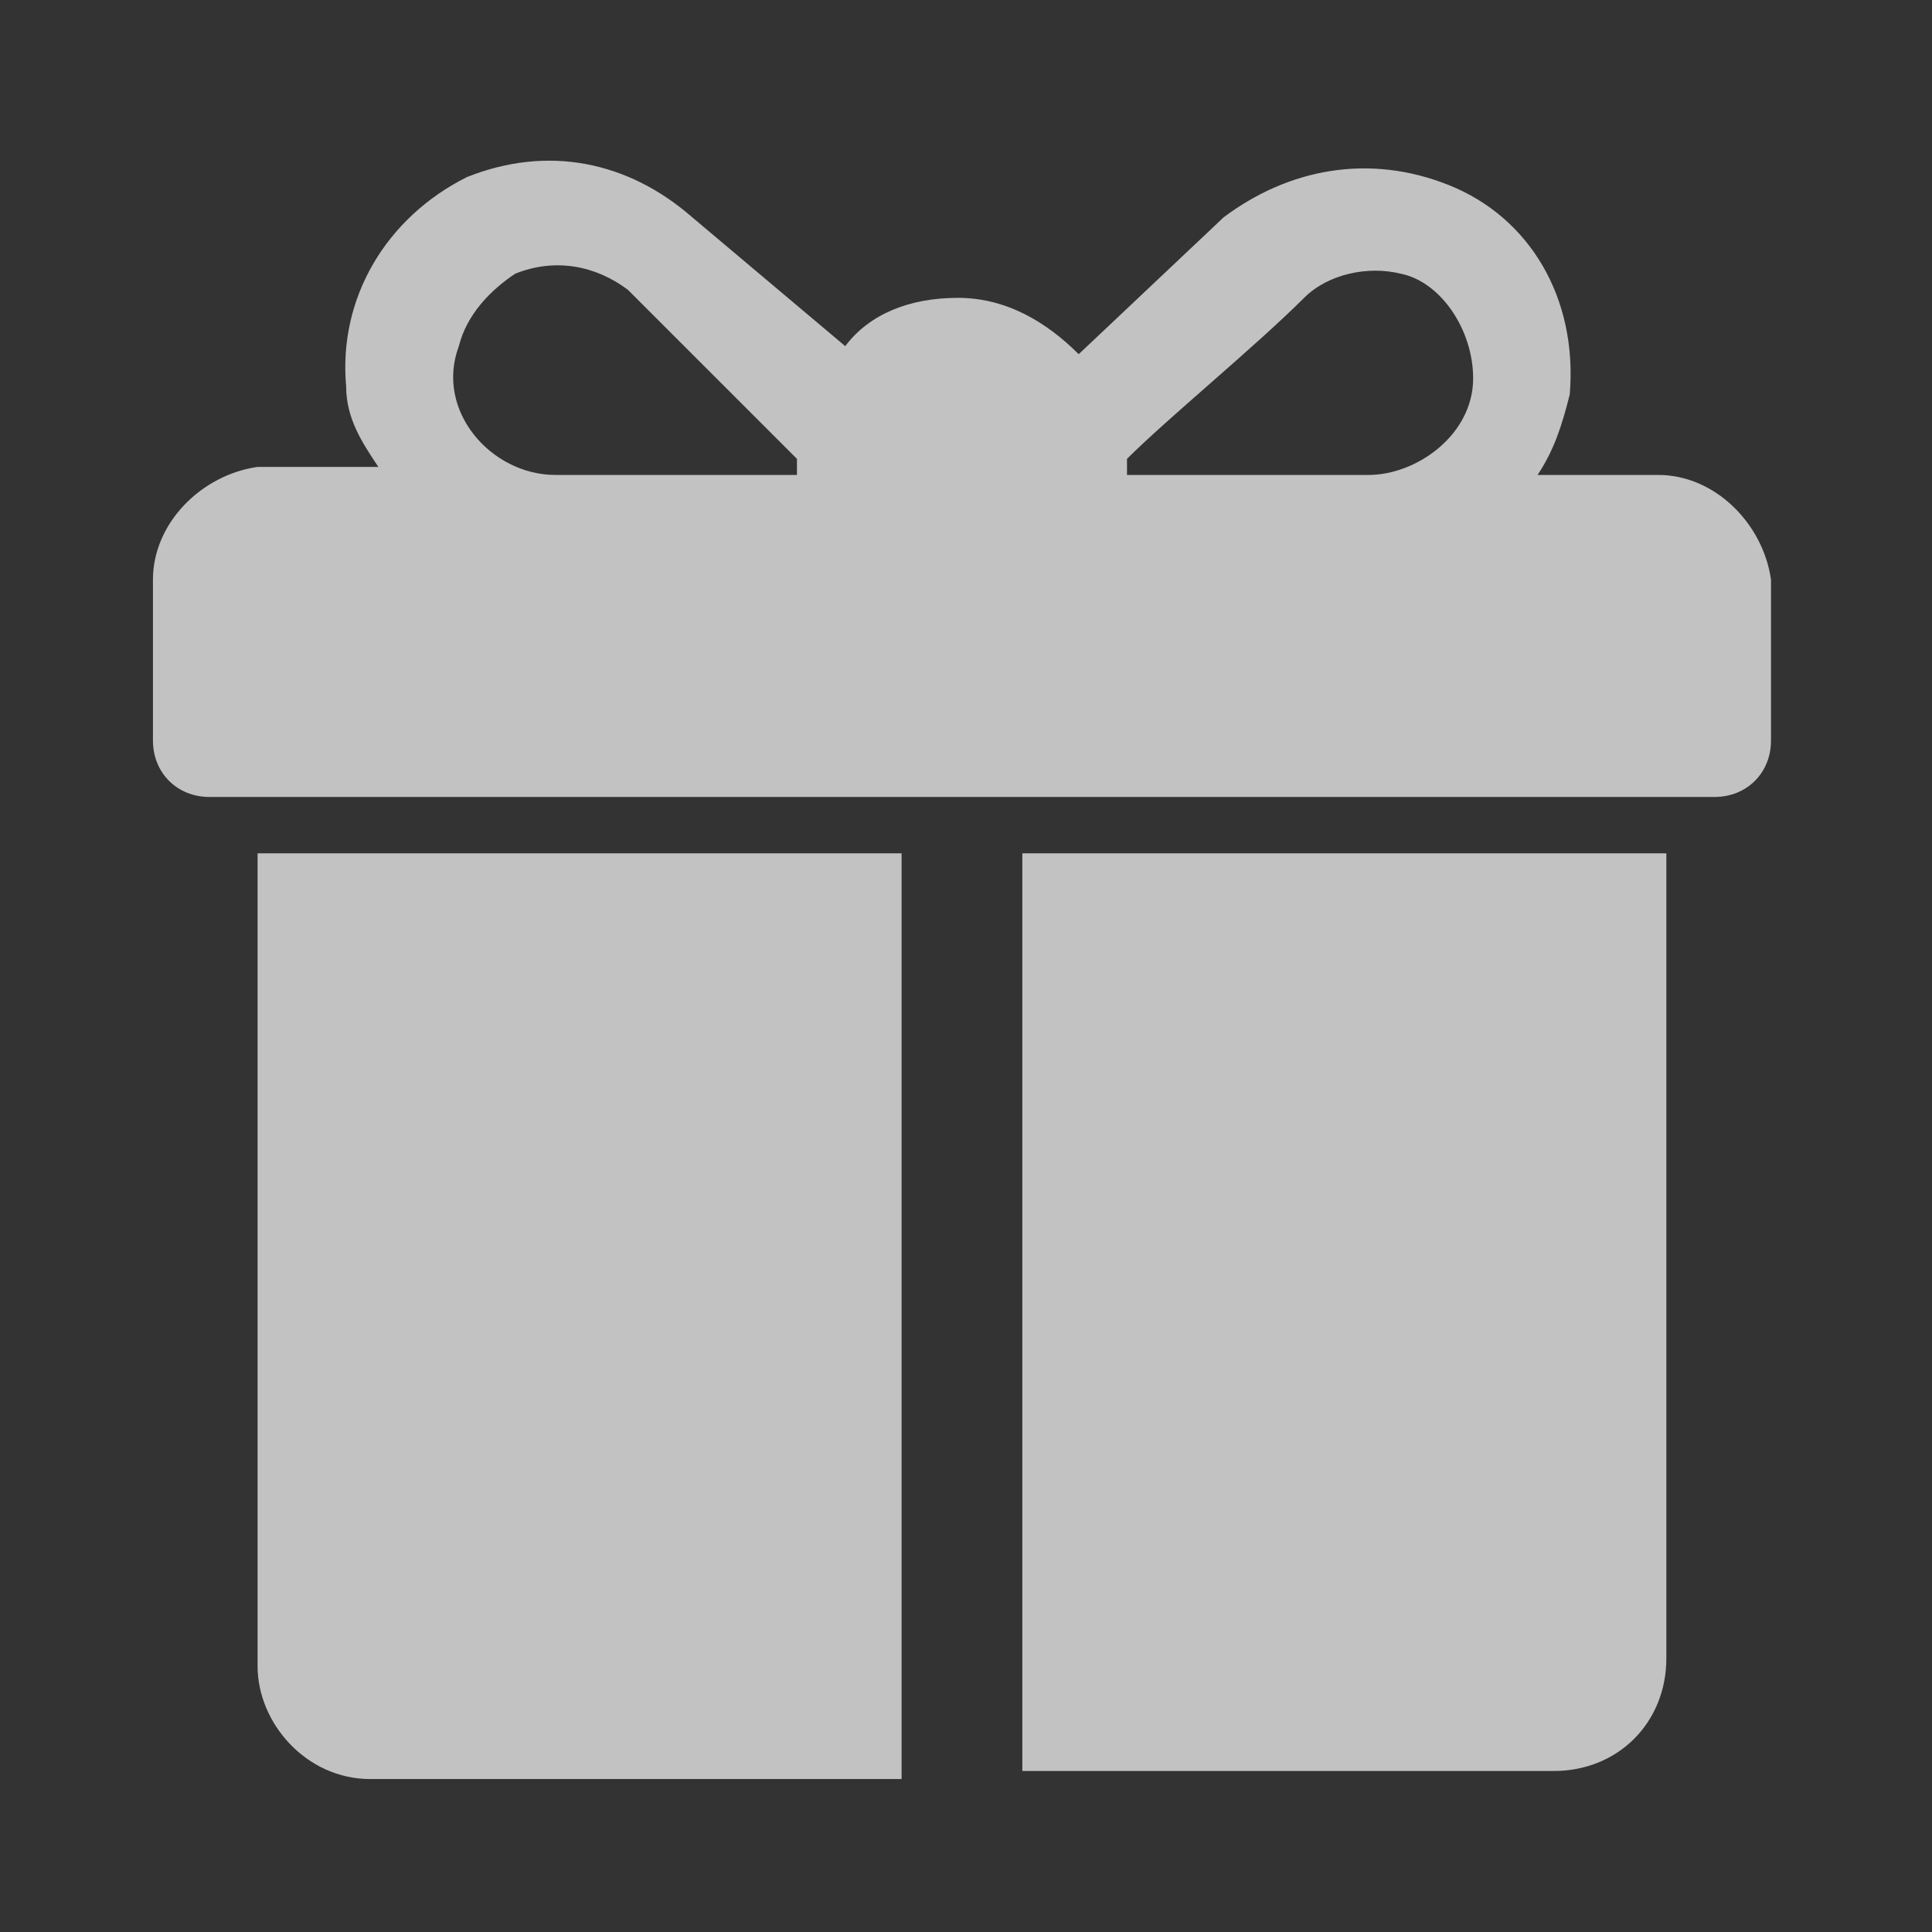 <?xml version="1.0" encoding="utf-8"?>
<!-- Generator: Adobe Illustrator 24.0.1, SVG Export Plug-In . SVG Version: 6.00 Build 0)  -->
<svg version="1.1" id="Layer_1" xmlns="http://www.w3.org/2000/svg" xmlns:xlink="http://www.w3.org/1999/xlink" x="0px" y="0px"
	 width="24px" height="24px" viewBox="0 0 24 24" style="enable-background:new 0 0 24 24;" xml:space="preserve">
<rect x="0" y="0" width="24" height="24" fill="#333333" stroke="none"/>
<style type="text/css">
	.st0{opacity:0.7;}
	.st1{fill:#FFFFFF;}
	.st2{fill:none;}
</style>
<g id="ic-transaction-staked" class="st0">
	<g>
		<g>
			<path class="st1" d="M20.6,5.9h-1.5c0.2-0.3,0.3-0.6,0.4-1C19.6,3.7,19,2.7,18,2.3s-2-0.2-2.8,0.4l-1.8,1.7
				C13,4,12.5,3.7,11.9,3.7s-1.1,0.2-1.4,0.6L8.6,2.7C7.8,2,6.8,1.8,5.8,2.2c-1,0.5-1.6,1.5-1.5,2.6c0,0.4,0.2,0.7,0.4,1H3.2
				C2.5,5.9,1.9,6.5,1.9,7.2v2c0,0.4,0.3,0.7,0.7,0.7h18.7c0.4,0,0.7-0.3,0.7-0.7v-2C21.9,6.5,21.3,5.9,20.6,5.9z M9.9,5.7v0.2h-3
				c-0.8,0-1.5-0.8-1.2-1.6c0.1-0.4,0.4-0.7,0.7-0.9c0.5-0.2,1-0.1,1.4,0.2L9.9,5.7L9.9,5.7z M18.3,4.7c0,0.7-0.7,1.2-1.3,1.2h-3
				V5.7l0,0c0.5-0.5,1.6-1.4,2.2-2c0.3-0.3,0.8-0.4,1.2-0.3C17.9,3.5,18.3,4.1,18.3,4.7z"/>
		</g>
	</g>
	<g>
		<g>
			<path class="st1" d="M3.2,10.6v10.1c0,0.7,0.6,1.4,1.4,1.4h6.6V10.6H3.2z"/>
		</g>
	</g>
	<g>
		<g>
			<path class="st1" d="M12.7,10.6V22h6.6c0.8,0,1.4-0.6,1.4-1.4v-10H12.7L12.7,10.6z"/>
		</g>
	</g>
	<path id="Rectangle" class="st2" d="M0,0h24v24H0V0z"/>
</g>
</svg>
